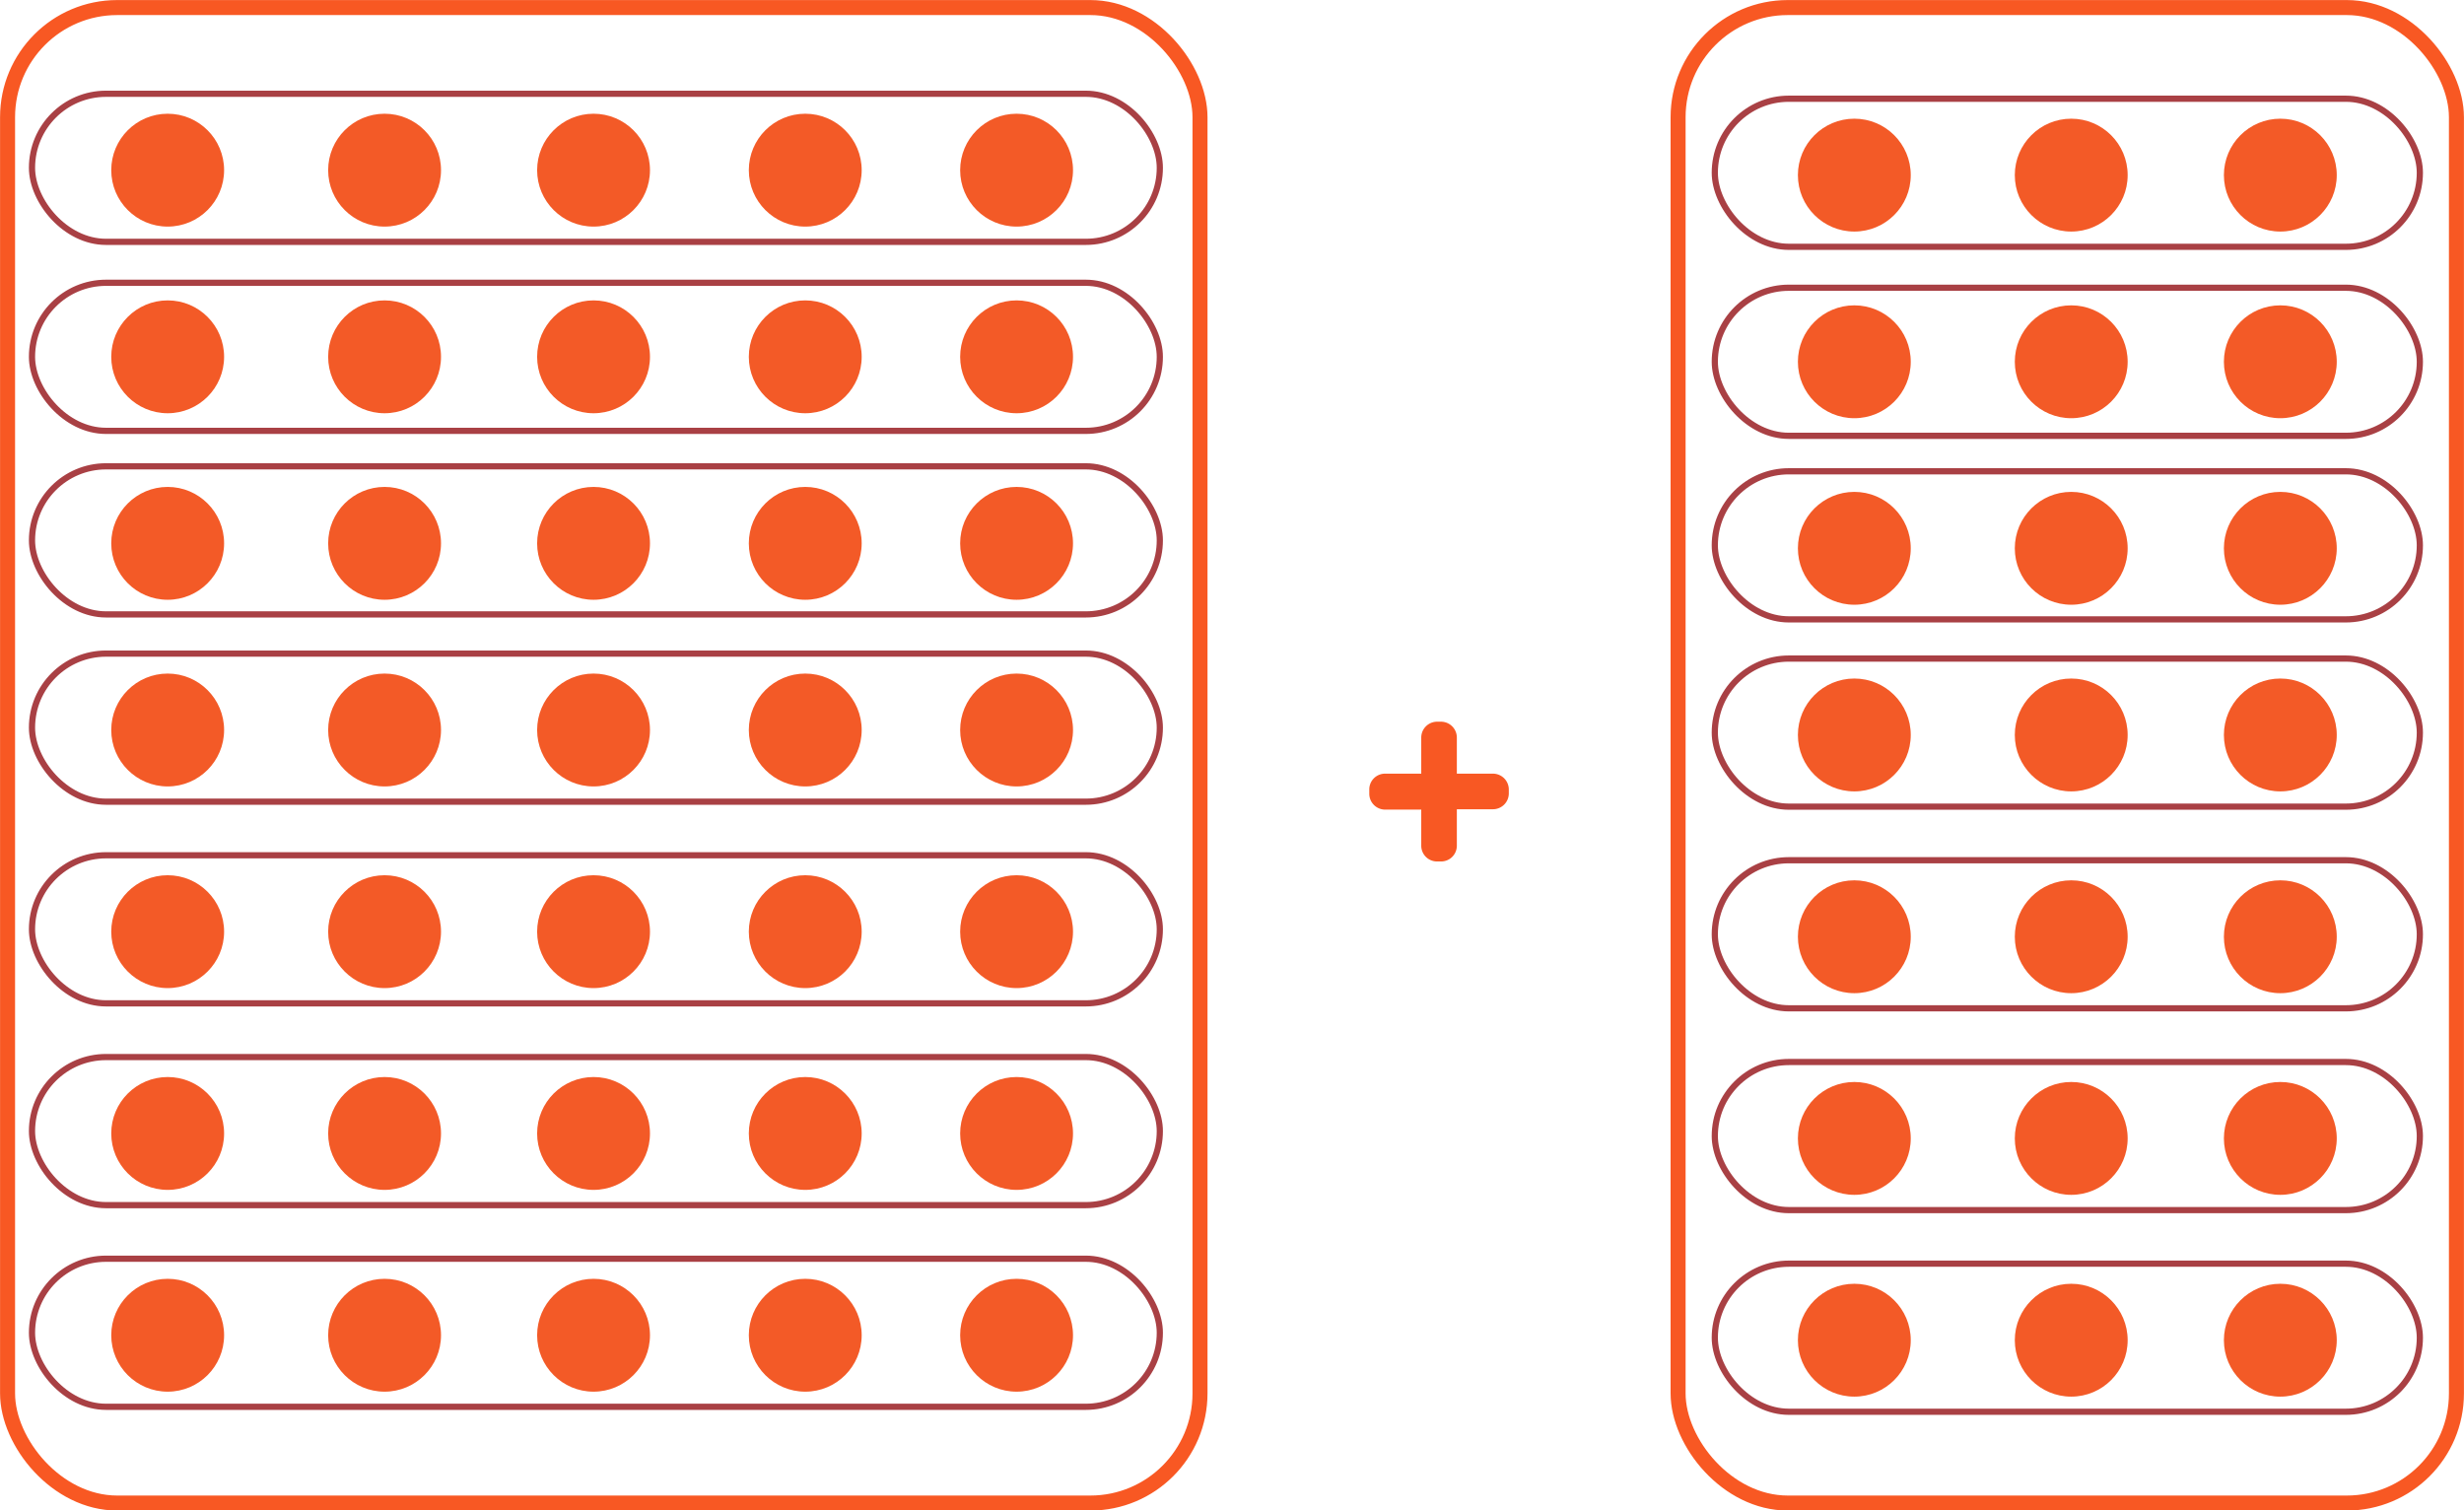 <svg xmlns="http://www.w3.org/2000/svg" viewBox="0 0 198.68 121.79"><defs><style>.cls-1{fill:#f85823;}.cls-2{fill:#f35a27;}.cls-3,.cls-4{fill:none;stroke-miterlimit:10;}.cls-3{stroke:#f85823;stroke-width:1.21px;}.cls-4{stroke:#a94044;stroke-width:0.5px;}</style></defs><title>2</title><g id="Capa_2" data-name="Capa 2"><g id="Capa_1-2" data-name="Capa 1"><path class="cls-1" d="M120.38,62.38h-2.91V59.47a1.28,1.28,0,0,0-1.28-1.28h-.31a1.28,1.28,0,0,0-1.28,1.28v2.91h-2.91a1.27,1.27,0,0,0-1.28,1.27V64a1.28,1.28,0,0,0,1.28,1.28h2.91v2.91a1.27,1.27,0,0,0,1.28,1.27h.31a1.27,1.27,0,0,0,1.28-1.27V65.25h2.91A1.28,1.28,0,0,0,121.66,64v-.32A1.28,1.28,0,0,0,120.38,62.38Z"/><circle class="cls-2" cx="31.01" cy="13.72" r="4.55"/><circle class="cls-2" cx="47.86" cy="13.72" r="4.55"/><circle class="cls-2" cx="64.93" cy="13.72" r="4.55"/><circle class="cls-2" cx="81.97" cy="13.72" r="4.55"/><circle class="cls-2" cx="31.01" cy="28.77" r="4.55"/><circle class="cls-2" cx="47.86" cy="28.77" r="4.55"/><circle class="cls-2" cx="64.93" cy="28.77" r="4.55"/><circle class="cls-2" cx="81.97" cy="28.77" r="4.55"/><circle class="cls-2" cx="31.01" cy="43.81" r="4.55"/><circle class="cls-2" cx="47.86" cy="43.81" r="4.55"/><circle class="cls-2" cx="64.93" cy="43.81" r="4.55"/><circle class="cls-2" cx="81.97" cy="43.81" r="4.55"/><circle class="cls-2" cx="31.01" cy="58.86" r="4.55"/><circle class="cls-2" cx="47.86" cy="58.86" r="4.55"/><circle class="cls-2" cx="64.93" cy="58.86" r="4.55"/><circle class="cls-2" cx="81.97" cy="58.86" r="4.55"/><circle class="cls-2" cx="31.01" cy="75.12" r="4.55"/><circle class="cls-2" cx="13.52" cy="13.72" r="4.55"/><circle class="cls-2" cx="13.52" cy="28.77" r="4.55"/><circle class="cls-2" cx="13.52" cy="43.81" r="4.55"/><circle class="cls-2" cx="13.52" cy="58.86" r="4.55"/><circle class="cls-2" cx="13.52" cy="75.12" r="4.55"/><circle class="cls-2" cx="47.86" cy="75.12" r="4.55"/><circle class="cls-2" cx="64.93" cy="75.12" r="4.55"/><circle class="cls-2" cx="81.97" cy="75.12" r="4.55"/><circle class="cls-2" cx="31.01" cy="91.39" r="4.55"/><circle class="cls-2" cx="13.52" cy="91.39" r="4.55"/><circle class="cls-2" cx="47.86" cy="91.39" r="4.55"/><circle class="cls-2" cx="64.93" cy="91.39" r="4.55"/><circle class="cls-2" cx="81.97" cy="91.39" r="4.55"/><circle class="cls-2" cx="31.01" cy="107.66" r="4.55"/><circle class="cls-2" cx="13.52" cy="107.66" r="4.55"/><circle class="cls-2" cx="47.86" cy="107.66" r="4.55"/><circle class="cls-2" cx="64.93" cy="107.66" r="4.55"/><circle class="cls-2" cx="81.97" cy="107.66" r="4.55"/><rect class="cls-3" x="0.61" y="0.61" width="96.15" height="120.58" rx="8.84"/><rect class="cls-4" x="2.58" y="7.56" width="90.94" height="11.94" rx="5.97"/><rect class="cls-4" x="2.58" y="22.8" width="90.94" height="11.94" rx="5.97"/><rect class="cls-4" x="2.58" y="37.6" width="90.94" height="11.94" rx="5.97"/><rect class="cls-4" x="2.58" y="52.7" width="90.94" height="11.94" rx="5.97"/><rect class="cls-4" x="2.58" y="68.96" width="90.94" height="11.94" rx="5.97"/><rect class="cls-4" x="2.58" y="85.23" width="90.94" height="11.94" rx="5.97"/><rect class="cls-4" x="2.58" y="101.49" width="90.94" height="11.94" rx="5.97"/><rect class="cls-3" x="135.31" y="0.61" width="62.76" height="120.58" rx="8.84"/><circle class="cls-2" cx="167.01" cy="14.12" r="4.55"/><circle class="cls-2" cx="183.87" cy="14.12" r="4.55"/><circle class="cls-2" cx="167.01" cy="29.17" r="4.55"/><circle class="cls-2" cx="183.87" cy="29.17" r="4.55"/><circle class="cls-2" cx="167.01" cy="44.21" r="4.55"/><circle class="cls-2" cx="183.87" cy="44.21" r="4.55"/><circle class="cls-2" cx="167.01" cy="59.26" r="4.55"/><circle class="cls-2" cx="183.87" cy="59.26" r="4.55"/><circle class="cls-2" cx="167.01" cy="75.53" r="4.55"/><circle class="cls-2" cx="149.52" cy="14.12" r="4.55"/><circle class="cls-2" cx="149.52" cy="29.17" r="4.55"/><circle class="cls-2" cx="149.52" cy="44.21" r="4.55"/><circle class="cls-2" cx="149.52" cy="59.26" r="4.55"/><circle class="cls-2" cx="149.52" cy="75.53" r="4.55"/><circle class="cls-2" cx="183.87" cy="75.53" r="4.55"/><circle class="cls-2" cx="167.01" cy="91.79" r="4.55"/><circle class="cls-2" cx="149.52" cy="91.79" r="4.55"/><circle class="cls-2" cx="183.87" cy="91.79" r="4.55"/><circle class="cls-2" cx="167.01" cy="108.06" r="4.55"/><circle class="cls-2" cx="149.52" cy="108.06" r="4.55"/><circle class="cls-2" cx="183.87" cy="108.06" r="4.55"/><rect class="cls-4" x="138.27" y="7.96" width="56.85" height="11.94" rx="5.97"/><rect class="cls-4" x="138.27" y="23.2" width="56.85" height="11.94" rx="5.97"/><rect class="cls-4" x="138.27" y="38" width="56.85" height="11.94" rx="5.97"/><rect class="cls-4" x="138.27" y="53.1" width="56.85" height="11.94" rx="5.97"/><rect class="cls-4" x="138.27" y="69.36" width="56.85" height="11.94" rx="5.97"/><rect class="cls-4" x="138.27" y="85.63" width="56.85" height="11.94" rx="5.97"/><rect class="cls-4" x="138.27" y="101.89" width="56.85" height="11.94" rx="5.97"/></g></g></svg>